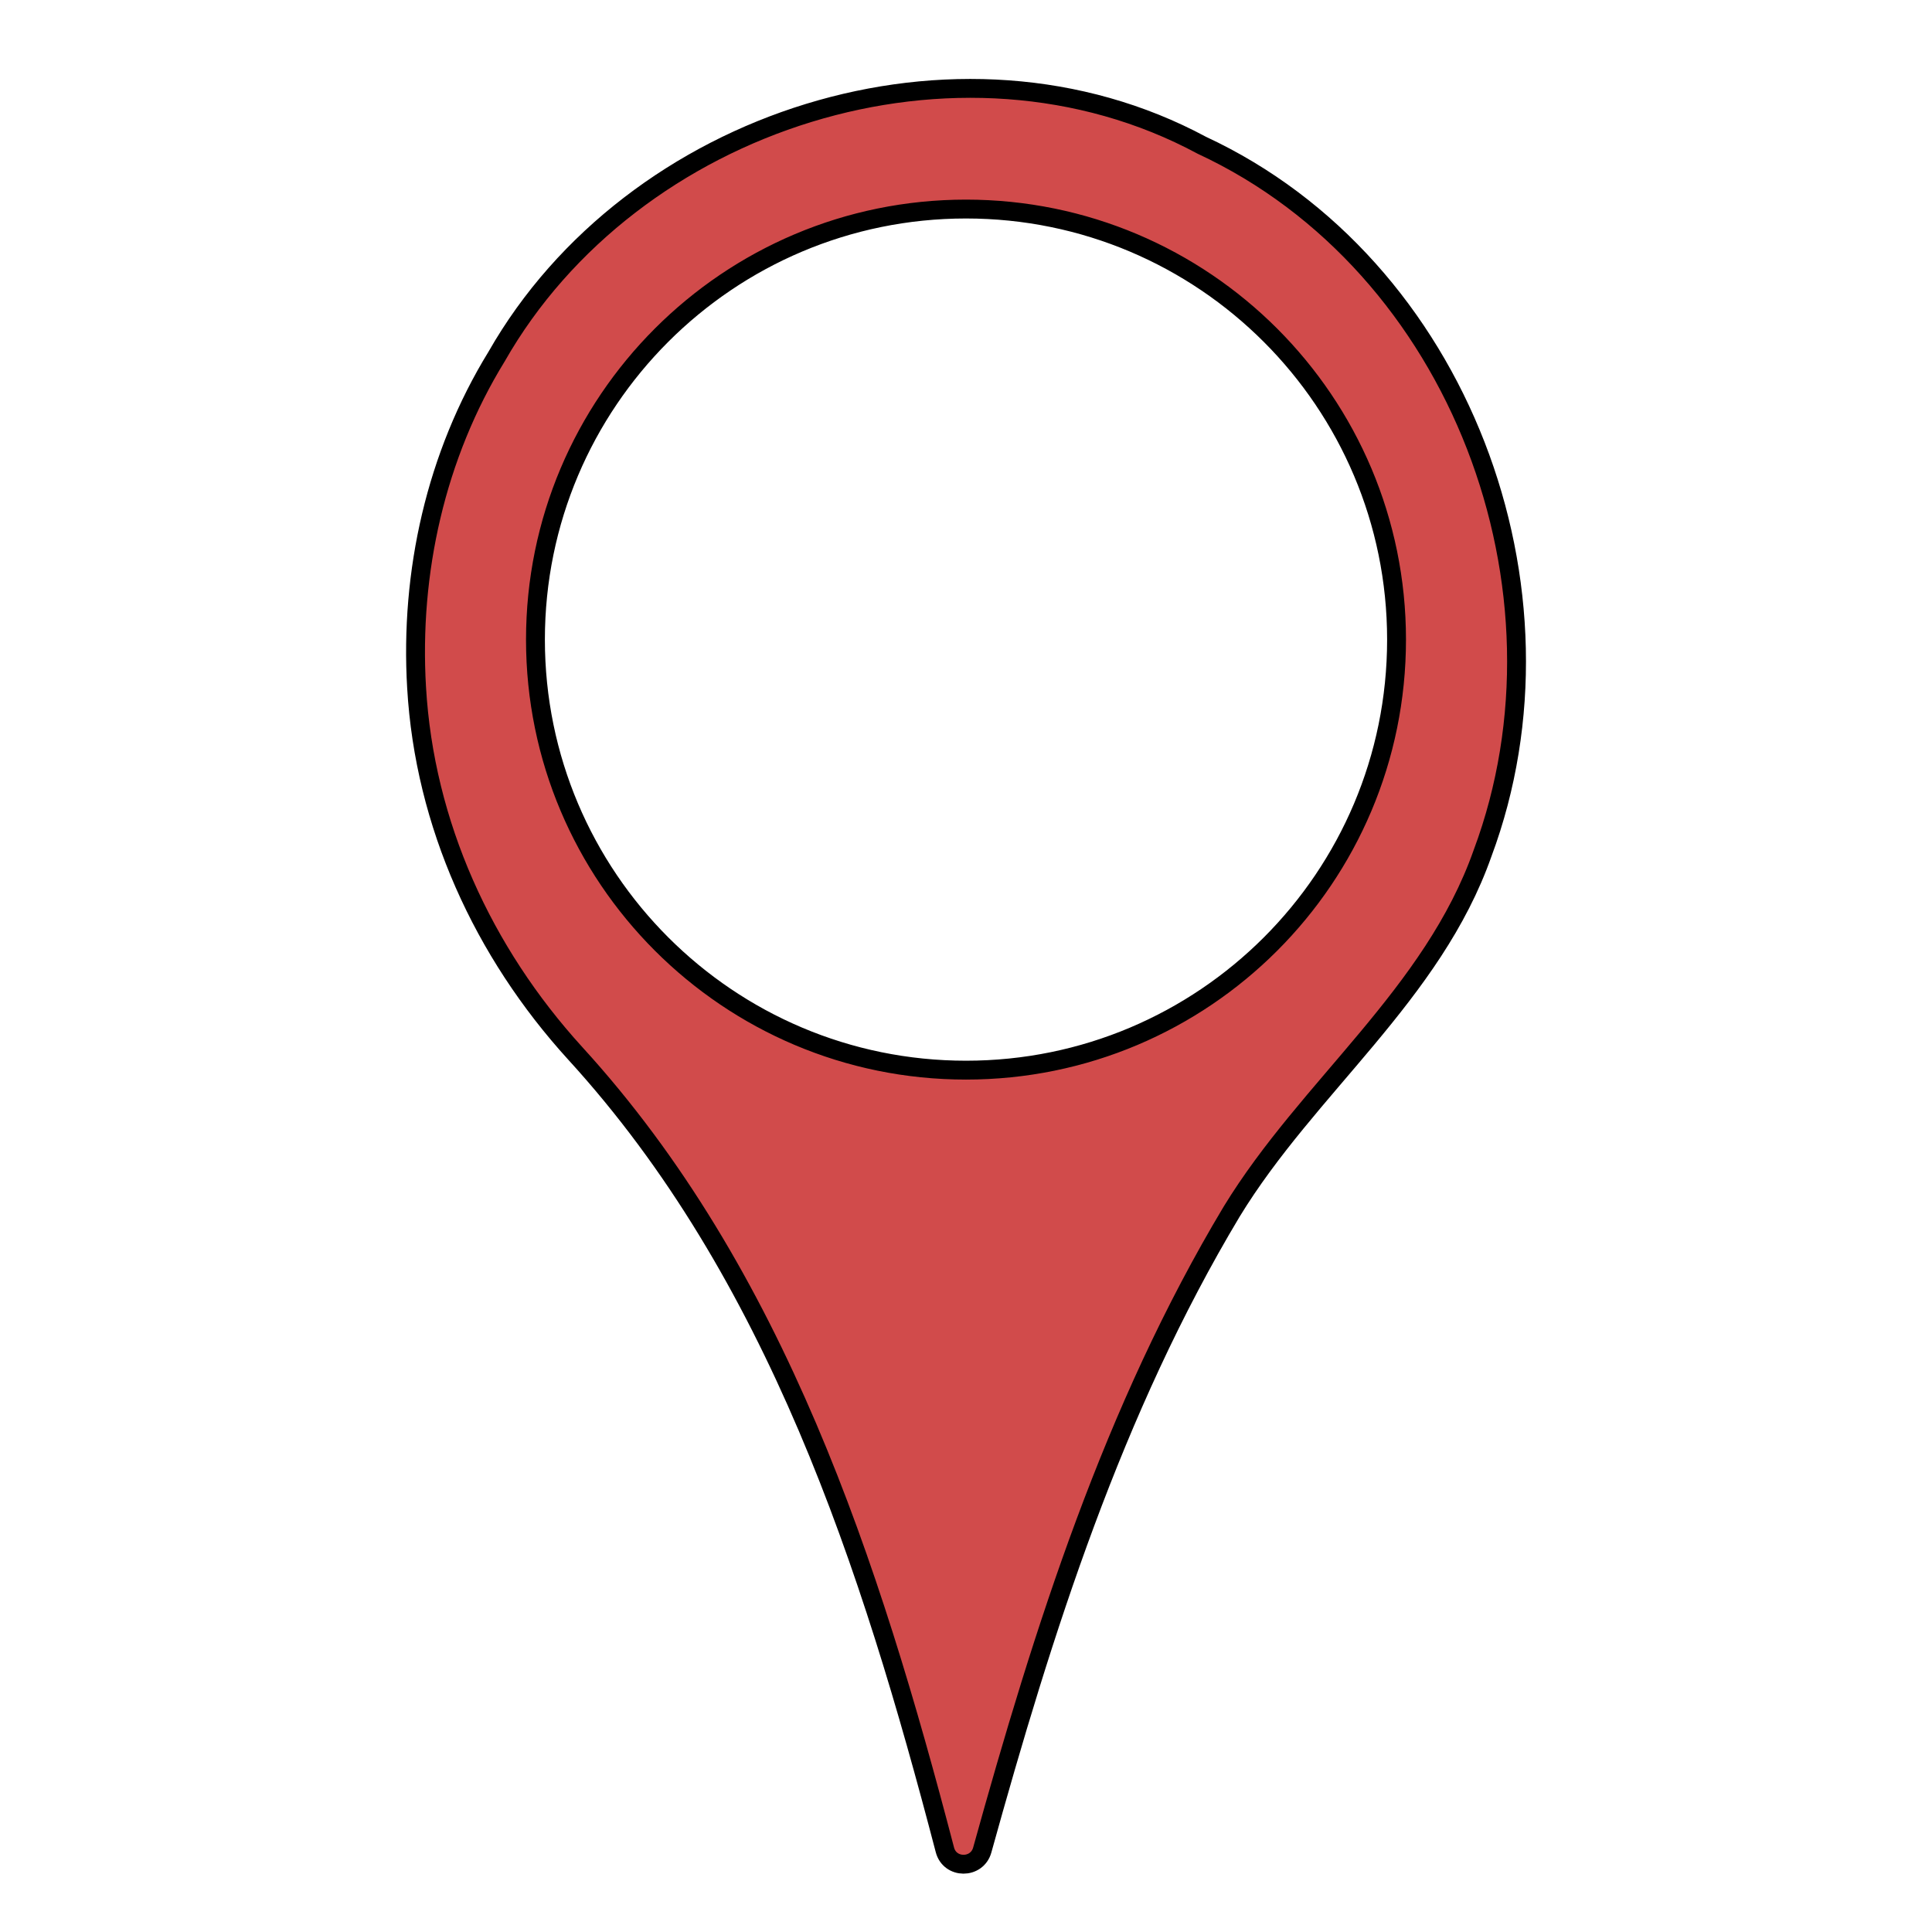 <?xml version="1.0" encoding="utf-8"?>
<!-- Generator: Adobe Illustrator 27.0.0, SVG Export Plug-In . SVG Version: 6.00 Build 0)  -->
<svg version="1.1" xmlns="http://www.w3.org/2000/svg" xmlns:xlink="http://www.w3.org/1999/xlink" x="0px" y="0px"
	 viewBox="0 0 512 512" style="enable-background:new 0 0 512 512;" xml:space="preserve">
<style type="text/css">
	.st0{fill:#D14B4B;stroke:#000000;stroke-width:5;stroke-miterlimit:10;}
</style>
<g id="Layer_1">
	<path class="st0" d="M318.5,38.5c-64.5-34.7-151.1-6.8-186.9,56c-16.1,26.2-23,57.2-21.2,87.7c2.1,36.2,17.6,70.1,42,96.9
		c53.3,58.3,78.3,135.7,98,211.1c1.3,5.1,8.5,5.1,9.9,0.1c16.2-58.4,34.7-116.8,66.1-169.2c20.2-33.1,53.3-57.5,66.5-95
		C418.9,156.4,386.9,70.3,318.5,38.5z M256,283.6c-63,0-114.1-51.1-114.1-114.1c0-63,51.1-114.1,114.1-114.1s114.1,51.1,114.1,114.1
		C370.1,232.6,319,283.6,256,283.6z"/>
</g>
<g id="Layer_2">
</g>
</svg>
